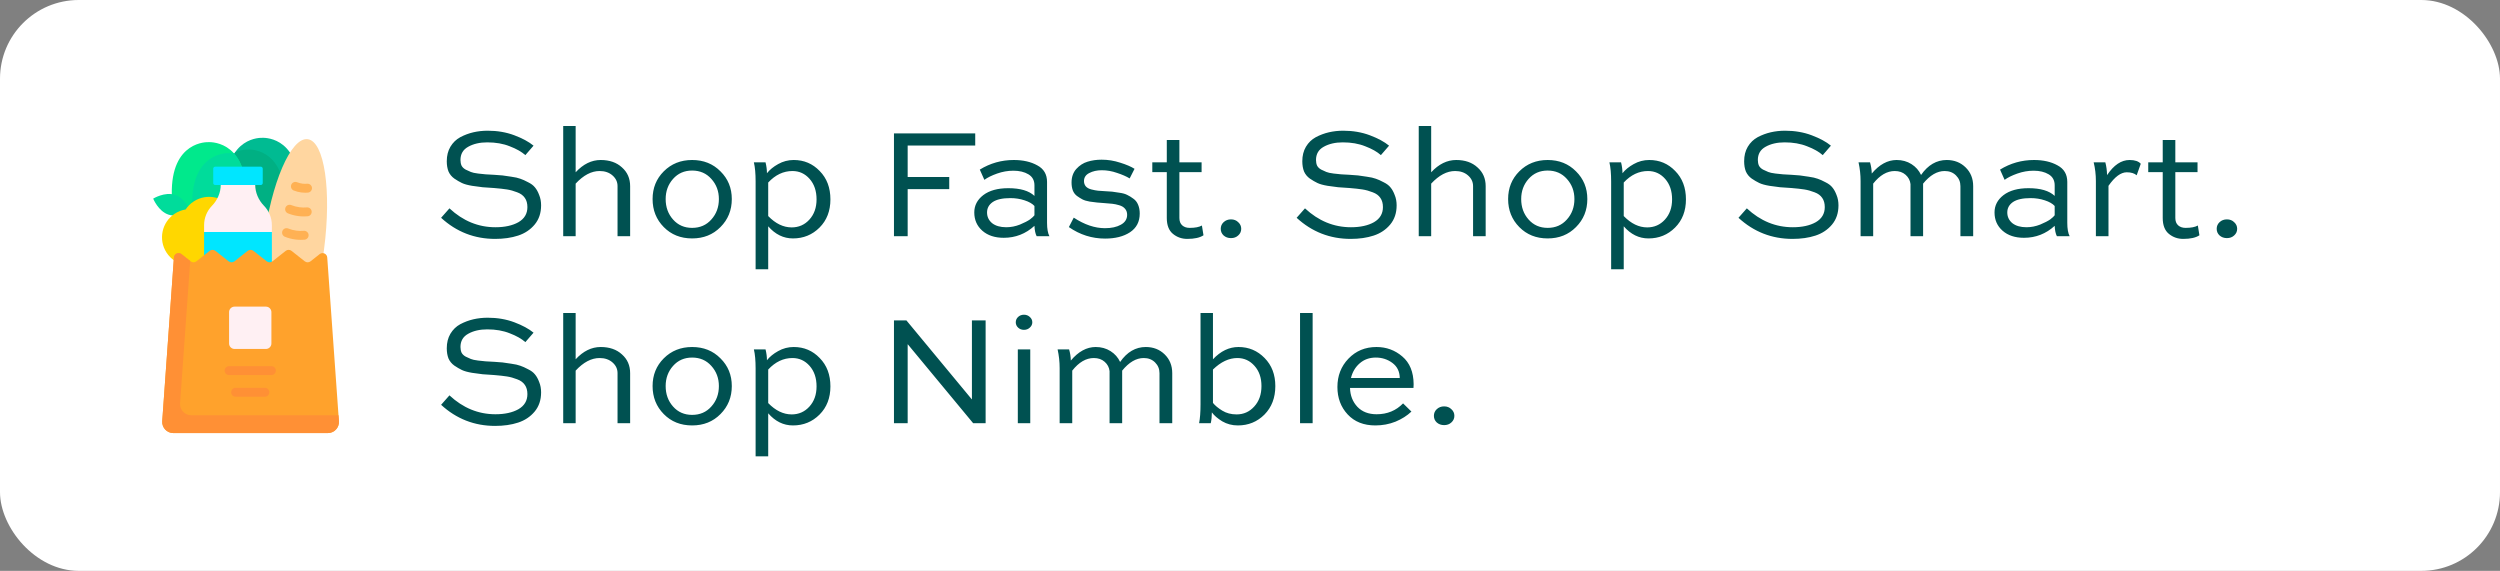 <svg width="254" height="58" viewBox="0 0 254 58" fill="none" xmlns="http://www.w3.org/2000/svg">
<rect x="0" y="0" width="254" height="58" fill="#808080" stroke="none"/>
<rect width="254" height="58" rx="8" fill="white"/>
<g clip-path="url(#clip0_6_712)">
<path d="M26.598 14.004C26.598 14.004 30.276 13.687 30.384 19.03C30.437 21.66 29.48 23.832 28.72 25.133C28.139 26.128 27.836 27.26 27.859 28.412L27.86 28.475L26.889 28.495L25.917 28.514L25.916 28.451C25.893 27.299 25.544 26.18 24.924 25.209C24.112 23.939 23.07 21.807 23.017 19.178C22.91 13.835 26.598 14.004 26.598 14.004Z" fill="#00BB92"/>
<path d="M23.017 19.178C22.981 17.396 23.368 16.227 23.899 15.461C24.588 15.164 25.164 15.19 25.164 15.19C25.164 15.19 28.843 14.873 28.95 20.216C29.003 22.845 28.046 25.018 27.286 26.319C26.891 26.995 26.625 27.736 26.502 28.502L25.917 28.514L25.916 28.451C25.893 27.299 25.544 26.18 24.924 25.209C24.113 23.939 23.07 21.807 23.017 19.178Z" fill="#00B083"/>
<path d="M21.139 14.444C21.139 14.444 24.924 14.118 25.034 19.615C25.088 22.32 24.104 24.555 23.323 25.893C22.725 26.917 22.413 28.082 22.437 29.267L22.438 29.332L21.439 29.352L20.439 29.372L20.438 29.308C20.414 28.122 20.055 26.971 19.417 25.972C18.582 24.666 17.509 22.472 17.455 19.767C17.345 14.27 21.139 14.444 21.139 14.444Z" fill="#00E98C"/>
<path d="M23.21 15.557C23.21 15.557 23.434 15.538 23.774 15.587C24.446 16.338 24.993 17.575 25.034 19.615C25.088 22.32 24.104 24.555 23.323 25.893C22.725 26.917 22.413 28.082 22.436 29.267L22.438 29.332L22.392 29.333C22.236 28.537 21.928 27.774 21.488 27.084C20.653 25.778 19.58 23.585 19.526 20.88C19.416 15.383 23.21 15.557 23.21 15.557Z" fill="#00DC9B"/>
<path d="M17.121 21.808C18.164 22.153 19.342 21.429 19.342 21.429C19.342 21.429 18.828 20.145 17.785 19.8C16.741 19.455 15.564 20.18 15.564 20.18C15.564 20.18 16.077 21.463 17.121 21.808Z" fill="#00DC9B"/>
<path d="M16.919 25.662C17.778 26.99 19.551 27.37 20.879 26.512C21.221 26.291 22.46 25.489 22.802 25.268C24.13 24.409 24.511 22.637 23.652 21.308C22.793 19.98 21.02 19.6 19.692 20.459C19.35 20.68 19.071 20.962 18.86 21.281C18.482 21.343 18.111 21.481 17.769 21.702C16.441 22.561 16.06 24.334 16.919 25.662Z" fill="#FFD700"/>
<path d="M28.434 35.743C26.738 35.52 25.997 30.505 26.779 24.539C27.561 18.574 29.569 13.918 31.265 14.141C32.962 14.363 33.703 19.379 32.921 25.344C32.139 31.309 30.131 35.965 28.434 35.743Z" fill="#FFD6A0"/>
<path d="M20.736 23.571L20.736 22.88C20.736 22.111 21.042 21.414 21.539 20.904C22.104 20.324 22.431 19.552 22.431 18.742L22.431 18.616L24.179 18.012L25.927 18.616L25.927 18.742C25.927 19.552 26.254 20.324 26.819 20.904C27.316 21.414 27.622 22.111 27.622 22.88L27.622 23.571L24.111 23.925L20.736 23.571Z" fill="#FFF0F3"/>
<path d="M27.622 23.571L20.736 23.571L20.736 27.017L27.622 27.017L27.622 23.571Z" fill="#00E6FF"/>
<path d="M17.612 44L33.306 44C33.962 44 34.48 43.443 34.434 42.789L33.247 26.16C33.223 25.777 32.779 25.579 32.479 25.817L31.552 26.55C31.379 26.686 31.136 26.686 30.963 26.55L29.619 25.487C29.447 25.35 29.203 25.35 29.03 25.487L27.686 26.55C27.514 26.686 27.27 26.686 27.097 26.55L25.753 25.487C25.581 25.35 25.337 25.35 25.165 25.487L23.82 26.55C23.648 26.686 23.404 26.686 23.232 26.55L21.888 25.487C21.715 25.35 21.471 25.35 21.299 25.487L19.955 26.55C19.782 26.686 19.538 26.686 19.366 26.55L18.439 25.817C18.139 25.579 17.695 25.777 17.671 26.16L16.484 42.789C16.438 43.443 16.956 44 17.612 44Z" fill="#FFA22C"/>
<path d="M16.484 42.789L17.671 26.16C17.695 25.777 18.139 25.579 18.439 25.817L19.327 26.519L18.295 40.978C18.248 41.633 18.767 42.189 19.423 42.189L34.391 42.189L34.434 42.789C34.48 43.443 33.962 44 33.306 44L17.612 44C16.956 44 16.438 43.443 16.484 42.789Z" fill="#FF9035"/>
<path d="M23.832 35.454L27.017 35.454C27.325 35.454 27.575 35.204 27.575 34.896L27.575 31.712C27.575 31.403 27.325 31.153 27.017 31.153L23.832 31.153C23.524 31.153 23.274 31.403 23.274 31.712L23.274 34.896C23.274 35.204 23.524 35.454 23.832 35.454Z" fill="#FFF0F3"/>
<path d="M30.567 24.369C30.692 24.369 30.817 24.364 30.942 24.353C31.191 24.331 31.375 24.111 31.354 23.862C31.332 23.613 31.111 23.43 30.863 23.451C30.616 23.472 30.365 23.467 30.117 23.434C29.829 23.396 29.547 23.323 29.281 23.215C29.049 23.122 28.785 23.234 28.692 23.466C28.598 23.698 28.71 23.961 28.942 24.055C29.28 24.191 29.635 24.284 29.999 24.332C30.188 24.357 30.377 24.369 30.567 24.369Z" fill="#FFB154"/>
<path d="M30.879 21.991C31.004 21.991 31.13 21.986 31.254 21.975C31.503 21.953 31.687 21.733 31.666 21.484C31.644 21.235 31.425 21.051 31.175 21.073C30.928 21.094 30.677 21.089 30.429 21.056C30.141 21.018 29.86 20.945 29.593 20.837C29.361 20.744 29.097 20.856 29.004 21.088C28.91 21.32 29.022 21.583 29.254 21.677C29.592 21.813 29.947 21.906 30.311 21.954C30.5 21.979 30.69 21.991 30.879 21.991Z" fill="#FFB154"/>
<path d="M31.014 19.581C31.105 19.581 31.195 19.577 31.285 19.569C31.534 19.548 31.718 19.328 31.696 19.079C31.674 18.83 31.455 18.645 31.206 18.667C31.046 18.681 30.884 18.678 30.723 18.657C30.537 18.632 30.355 18.585 30.183 18.515C29.951 18.422 29.687 18.534 29.593 18.766C29.5 18.997 29.612 19.261 29.844 19.355C30.087 19.453 30.343 19.52 30.606 19.554C30.741 19.572 30.878 19.581 31.014 19.581Z" fill="#FFB154"/>
<path d="M23.274 38.107L27.575 38.107C27.825 38.107 28.028 37.904 28.028 37.654C28.028 37.404 27.825 37.201 27.575 37.201L23.274 37.201C23.024 37.201 22.822 37.404 22.822 37.654C22.822 37.904 23.024 38.107 23.274 38.107Z" fill="#FF9035"/>
<path d="M23.937 40.307L26.912 40.307C27.162 40.307 27.364 40.104 27.364 39.854C27.364 39.604 27.162 39.401 26.912 39.401L23.937 39.401C23.687 39.401 23.485 39.604 23.485 39.854C23.485 40.104 23.687 40.307 23.937 40.307Z" fill="#FF9035"/>
<path d="M21.863 16.935L26.494 16.935C26.605 16.935 26.695 17.025 26.695 17.136L26.695 18.597C26.695 18.707 26.605 18.797 26.494 18.797L21.863 18.797C21.753 18.797 21.663 18.707 21.663 18.597L21.663 17.136C21.663 17.025 21.753 16.935 21.863 16.935Z" fill="#00E6FF"/>
</g>
<path d="M54.208 14.8L53.376 15.76C52.992 15.419 52.464 15.12 51.792 14.864C51.131 14.597 50.368 14.464 49.504 14.464C48.747 14.464 48.101 14.613 47.568 14.912C47.045 15.2 46.784 15.648 46.784 16.256C46.784 16.469 46.821 16.661 46.896 16.832C46.981 16.992 47.12 17.125 47.312 17.232C47.515 17.328 47.691 17.408 47.84 17.472C47.989 17.536 48.235 17.589 48.576 17.632C48.928 17.675 49.184 17.701 49.344 17.712C49.504 17.723 49.792 17.739 50.208 17.76C50.592 17.781 50.875 17.803 51.056 17.824C51.248 17.845 51.541 17.888 51.936 17.952C52.331 18.005 52.64 18.075 52.864 18.16C53.088 18.235 53.349 18.352 53.648 18.512C53.957 18.661 54.192 18.837 54.352 19.04C54.523 19.243 54.667 19.504 54.784 19.824C54.912 20.133 54.976 20.48 54.976 20.864C54.976 21.643 54.757 22.293 54.32 22.816C53.883 23.339 53.323 23.712 52.64 23.936C51.957 24.16 51.179 24.272 50.304 24.272C48.203 24.272 46.373 23.557 44.816 22.128L45.664 21.168C47.04 22.448 48.597 23.088 50.336 23.088C51.285 23.088 52.064 22.917 52.672 22.576C53.28 22.224 53.584 21.712 53.584 21.04C53.584 20.667 53.499 20.357 53.328 20.112C53.157 19.856 52.896 19.664 52.544 19.536C52.192 19.397 51.845 19.301 51.504 19.248C51.163 19.195 50.731 19.147 50.208 19.104C49.696 19.072 49.307 19.045 49.04 19.024C48.784 18.992 48.427 18.944 47.968 18.88C47.52 18.805 47.173 18.709 46.928 18.592C46.683 18.475 46.427 18.325 46.16 18.144C45.893 17.952 45.696 17.712 45.568 17.424C45.451 17.125 45.392 16.779 45.392 16.384C45.392 15.819 45.515 15.328 45.76 14.912C46.016 14.485 46.352 14.16 46.768 13.936C47.195 13.712 47.637 13.547 48.096 13.44C48.565 13.333 49.051 13.28 49.552 13.28C50.533 13.28 51.435 13.435 52.256 13.744C53.077 14.053 53.728 14.405 54.208 14.8ZM58.486 24H57.222V12.8H58.486V17.504C59.254 16.672 60.102 16.256 61.03 16.256C61.926 16.256 62.646 16.507 63.19 17.008C63.745 17.499 64.022 18.133 64.022 18.912V24H62.742V18.912C62.742 18.485 62.572 18.123 62.23 17.824C61.889 17.525 61.452 17.376 60.918 17.376C60.086 17.376 59.276 17.803 58.486 18.656V24ZM66.303 20.224C66.303 19.104 66.681 18.165 67.439 17.408C68.207 16.64 69.167 16.256 70.319 16.256C71.481 16.256 72.441 16.64 73.199 17.408C73.967 18.165 74.351 19.104 74.351 20.224C74.351 21.355 73.967 22.304 73.199 23.072C72.441 23.84 71.481 24.224 70.319 24.224C69.156 24.224 68.196 23.84 67.439 23.072C66.681 22.304 66.303 21.355 66.303 20.224ZM67.631 20.224C67.631 21.045 67.881 21.739 68.383 22.304C68.884 22.869 69.529 23.152 70.319 23.152C71.119 23.152 71.769 22.869 72.271 22.304C72.783 21.739 73.039 21.045 73.039 20.224C73.039 19.424 72.783 18.741 72.271 18.176C71.769 17.611 71.119 17.328 70.319 17.328C69.529 17.328 68.884 17.611 68.383 18.176C67.881 18.741 67.631 19.424 67.631 20.224ZM78.05 27.36H76.77V18.432C76.77 17.632 76.711 16.987 76.594 16.496H77.778C77.874 16.88 77.922 17.248 77.922 17.6C78.199 17.248 78.578 16.939 79.058 16.672C79.548 16.395 80.076 16.256 80.642 16.256C81.687 16.256 82.567 16.629 83.282 17.376C84.007 18.112 84.37 19.072 84.37 20.256C84.37 21.429 84.002 22.384 83.266 23.12C82.53 23.856 81.628 24.224 80.562 24.224C79.602 24.224 78.764 23.813 78.05 22.992V27.36ZM78.05 18.544V21.952C78.796 22.72 79.591 23.104 80.434 23.104C81.148 23.104 81.746 22.843 82.226 22.32C82.716 21.787 82.962 21.099 82.962 20.256C82.962 19.403 82.727 18.709 82.258 18.176C81.788 17.643 81.207 17.376 80.514 17.376C79.596 17.376 78.775 17.765 78.05 18.544ZM92.219 24H90.827V13.552H99.083V14.784H92.219V17.984H96.443V19.216H92.219V24ZM100.012 18.272L99.547 17.232C100.604 16.581 101.756 16.256 103.004 16.256C103.942 16.256 104.737 16.437 105.388 16.8C106.049 17.152 106.38 17.712 106.38 18.48V22.64C106.38 23.237 106.46 23.691 106.62 24H105.324C105.196 23.755 105.121 23.403 105.1 22.944C104.214 23.755 103.174 24.16 101.98 24.16C101.073 24.16 100.348 23.92 99.803 23.44C99.26 22.96 98.987 22.341 98.987 21.584C98.987 20.88 99.291 20.293 99.9 19.824C100.518 19.355 101.366 19.12 102.444 19.12C103.66 19.12 104.545 19.381 105.1 19.904V18.832C105.1 18.331 104.897 17.957 104.492 17.712C104.086 17.467 103.574 17.344 102.956 17.344C102.401 17.344 101.852 17.44 101.308 17.632C100.764 17.824 100.332 18.037 100.012 18.272ZM102.236 23.088C102.705 23.088 103.169 22.997 103.628 22.816C104.086 22.624 104.428 22.448 104.652 22.288C104.876 22.117 105.025 21.979 105.1 21.872V20.928C104.886 20.693 104.55 20.501 104.092 20.352C103.644 20.203 103.164 20.128 102.652 20.128C101.852 20.128 101.254 20.261 100.86 20.528C100.476 20.795 100.284 21.147 100.284 21.584C100.284 22.021 100.454 22.384 100.796 22.672C101.148 22.949 101.628 23.088 102.236 23.088ZM115.269 17.152L114.773 18.128C114.443 17.925 114.016 17.739 113.493 17.568C112.981 17.387 112.464 17.296 111.941 17.296C111.451 17.296 111.024 17.392 110.661 17.584C110.309 17.765 110.133 18.037 110.133 18.4C110.133 18.613 110.197 18.795 110.325 18.944C110.453 19.083 110.64 19.184 110.885 19.248C111.141 19.312 111.365 19.355 111.557 19.376C111.749 19.397 111.984 19.413 112.261 19.424C112.571 19.435 112.816 19.451 112.997 19.472C113.179 19.493 113.429 19.531 113.749 19.584C114.069 19.627 114.331 19.701 114.533 19.808C114.736 19.904 114.944 20.032 115.157 20.192C115.371 20.341 115.531 20.549 115.637 20.816C115.744 21.072 115.797 21.365 115.797 21.696C115.797 22.528 115.467 23.163 114.805 23.6C114.155 24.027 113.312 24.24 112.277 24.24C110.944 24.24 109.717 23.851 108.597 23.072L109.093 22.112C110.181 22.827 111.237 23.184 112.261 23.184C112.923 23.184 113.461 23.067 113.877 22.832C114.304 22.597 114.517 22.261 114.517 21.824C114.517 21.579 114.448 21.376 114.309 21.216C114.171 21.045 113.968 20.923 113.701 20.848C113.445 20.773 113.216 20.725 113.013 20.704C112.821 20.683 112.571 20.661 112.261 20.64C111.92 20.619 111.653 20.597 111.461 20.576C111.269 20.555 111.019 20.523 110.709 20.48C110.4 20.427 110.155 20.352 109.973 20.256C109.792 20.16 109.605 20.043 109.413 19.904C109.221 19.755 109.083 19.568 108.997 19.344C108.912 19.109 108.869 18.843 108.869 18.544C108.869 17.989 109.029 17.531 109.349 17.168C109.68 16.805 110.059 16.56 110.485 16.432C110.923 16.293 111.403 16.224 111.925 16.224C112.565 16.224 113.195 16.325 113.813 16.528C114.432 16.72 114.917 16.928 115.269 17.152ZM117.074 17.488V16.496H118.546V14.224H119.826V16.496H122.082V17.488H119.826V22.144C119.826 22.475 119.922 22.725 120.114 22.896C120.306 23.067 120.556 23.152 120.866 23.152C121.42 23.152 121.836 23.072 122.114 22.912L122.274 23.904C121.911 24.149 121.362 24.272 120.626 24.272C120.071 24.272 119.586 24.101 119.17 23.76C118.754 23.419 118.546 22.88 118.546 22.144V17.488H117.074ZM124.316 23.92C124.124 23.739 124.028 23.515 124.028 23.248C124.028 22.981 124.124 22.757 124.316 22.576C124.519 22.384 124.769 22.288 125.068 22.288C125.367 22.288 125.612 22.384 125.804 22.576C126.007 22.757 126.108 22.981 126.108 23.248C126.108 23.515 126.007 23.739 125.804 23.92C125.612 24.101 125.367 24.192 125.068 24.192C124.769 24.192 124.519 24.101 124.316 23.92ZM141.13 14.8L140.298 15.76C139.914 15.419 139.386 15.12 138.714 14.864C138.053 14.597 137.29 14.464 136.426 14.464C135.669 14.464 135.023 14.613 134.49 14.912C133.967 15.2 133.706 15.648 133.706 16.256C133.706 16.469 133.743 16.661 133.818 16.832C133.903 16.992 134.042 17.125 134.234 17.232C134.437 17.328 134.613 17.408 134.762 17.472C134.911 17.536 135.157 17.589 135.498 17.632C135.85 17.675 136.106 17.701 136.266 17.712C136.426 17.723 136.714 17.739 137.13 17.76C137.514 17.781 137.797 17.803 137.978 17.824C138.17 17.845 138.463 17.888 138.858 17.952C139.253 18.005 139.562 18.075 139.786 18.16C140.01 18.235 140.271 18.352 140.57 18.512C140.879 18.661 141.114 18.837 141.274 19.04C141.445 19.243 141.589 19.504 141.706 19.824C141.834 20.133 141.898 20.48 141.898 20.864C141.898 21.643 141.679 22.293 141.242 22.816C140.805 23.339 140.245 23.712 139.562 23.936C138.879 24.16 138.101 24.272 137.226 24.272C135.125 24.272 133.295 23.557 131.738 22.128L132.586 21.168C133.962 22.448 135.519 23.088 137.258 23.088C138.207 23.088 138.986 22.917 139.594 22.576C140.202 22.224 140.506 21.712 140.506 21.04C140.506 20.667 140.421 20.357 140.25 20.112C140.079 19.856 139.818 19.664 139.466 19.536C139.114 19.397 138.767 19.301 138.426 19.248C138.085 19.195 137.653 19.147 137.13 19.104C136.618 19.072 136.229 19.045 135.962 19.024C135.706 18.992 135.349 18.944 134.89 18.88C134.442 18.805 134.095 18.709 133.85 18.592C133.605 18.475 133.349 18.325 133.082 18.144C132.815 17.952 132.618 17.712 132.49 17.424C132.373 17.125 132.314 16.779 132.314 16.384C132.314 15.819 132.437 15.328 132.682 14.912C132.938 14.485 133.274 14.16 133.69 13.936C134.117 13.712 134.559 13.547 135.018 13.44C135.487 13.333 135.973 13.28 136.474 13.28C137.455 13.28 138.357 13.435 139.178 13.744C139.999 14.053 140.65 14.405 141.13 14.8ZM145.408 24H144.144V12.8H145.408V17.504C146.176 16.672 147.024 16.256 147.952 16.256C148.848 16.256 149.568 16.507 150.112 17.008C150.667 17.499 150.944 18.133 150.944 18.912V24H149.664V18.912C149.664 18.485 149.494 18.123 149.152 17.824C148.811 17.525 148.374 17.376 147.84 17.376C147.008 17.376 146.198 17.803 145.408 18.656V24ZM153.225 20.224C153.225 19.104 153.603 18.165 154.361 17.408C155.129 16.64 156.089 16.256 157.241 16.256C158.403 16.256 159.363 16.64 160.121 17.408C160.889 18.165 161.273 19.104 161.273 20.224C161.273 21.355 160.889 22.304 160.121 23.072C159.363 23.84 158.403 24.224 157.241 24.224C156.078 24.224 155.118 23.84 154.361 23.072C153.603 22.304 153.225 21.355 153.225 20.224ZM154.553 20.224C154.553 21.045 154.803 21.739 155.305 22.304C155.806 22.869 156.451 23.152 157.241 23.152C158.041 23.152 158.691 22.869 159.193 22.304C159.705 21.739 159.961 21.045 159.961 20.224C159.961 19.424 159.705 18.741 159.193 18.176C158.691 17.611 158.041 17.328 157.241 17.328C156.451 17.328 155.806 17.611 155.305 18.176C154.803 18.741 154.553 19.424 154.553 20.224ZM164.972 27.36H163.692V18.432C163.692 17.632 163.633 16.987 163.516 16.496H164.7C164.796 16.88 164.844 17.248 164.844 17.6C165.121 17.248 165.5 16.939 165.98 16.672C166.47 16.395 166.998 16.256 167.564 16.256C168.609 16.256 169.489 16.629 170.204 17.376C170.929 18.112 171.292 19.072 171.292 20.256C171.292 21.429 170.924 22.384 170.188 23.12C169.452 23.856 168.55 24.224 167.484 24.224C166.524 24.224 165.686 23.813 164.972 22.992V27.36ZM164.972 18.544V21.952C165.718 22.72 166.513 23.104 167.356 23.104C168.07 23.104 168.668 22.843 169.148 22.32C169.638 21.787 169.884 21.099 169.884 20.256C169.884 19.403 169.649 18.709 169.18 18.176C168.71 17.643 168.129 17.376 167.436 17.376C166.518 17.376 165.697 17.765 164.972 18.544ZM186.021 14.8L185.189 15.76C184.805 15.419 184.277 15.12 183.605 14.864C182.943 14.597 182.181 14.464 181.317 14.464C180.559 14.464 179.914 14.613 179.381 14.912C178.858 15.2 178.597 15.648 178.597 16.256C178.597 16.469 178.634 16.661 178.709 16.832C178.794 16.992 178.933 17.125 179.125 17.232C179.327 17.328 179.503 17.408 179.653 17.472C179.802 17.536 180.047 17.589 180.389 17.632C180.741 17.675 180.997 17.701 181.157 17.712C181.317 17.723 181.605 17.739 182.021 17.76C182.405 17.781 182.687 17.803 182.869 17.824C183.061 17.845 183.354 17.888 183.749 17.952C184.143 18.005 184.453 18.075 184.677 18.16C184.901 18.235 185.162 18.352 185.461 18.512C185.77 18.661 186.005 18.837 186.165 19.04C186.335 19.243 186.479 19.504 186.597 19.824C186.725 20.133 186.789 20.48 186.789 20.864C186.789 21.643 186.57 22.293 186.133 22.816C185.695 23.339 185.135 23.712 184.453 23.936C183.77 24.16 182.991 24.272 182.117 24.272C180.015 24.272 178.186 23.557 176.629 22.128L177.477 21.168C178.853 22.448 180.41 23.088 182.149 23.088C183.098 23.088 183.877 22.917 184.485 22.576C185.093 22.224 185.397 21.712 185.397 21.04C185.397 20.667 185.311 20.357 185.141 20.112C184.97 19.856 184.709 19.664 184.357 19.536C184.005 19.397 183.658 19.301 183.317 19.248C182.975 19.195 182.543 19.147 182.021 19.104C181.509 19.072 181.119 19.045 180.853 19.024C180.597 18.992 180.239 18.944 179.781 18.88C179.333 18.805 178.986 18.709 178.741 18.592C178.495 18.475 178.239 18.325 177.973 18.144C177.706 17.952 177.509 17.712 177.381 17.424C177.263 17.125 177.205 16.779 177.205 16.384C177.205 15.819 177.327 15.328 177.573 14.912C177.829 14.485 178.165 14.16 178.581 13.936C179.007 13.712 179.45 13.547 179.909 13.44C180.378 13.333 180.863 13.28 181.365 13.28C182.346 13.28 183.247 13.435 184.069 13.744C184.89 14.053 185.541 14.405 186.021 14.8ZM190.315 24H189.035V18.4C189.035 17.76 188.966 17.125 188.827 16.496H189.995C190.102 16.859 190.161 17.237 190.171 17.632C190.939 16.715 191.782 16.256 192.699 16.256C193.265 16.256 193.766 16.395 194.203 16.672C194.641 16.949 194.966 17.317 195.179 17.776C195.883 16.763 196.753 16.256 197.787 16.256C198.555 16.256 199.195 16.507 199.707 17.008C200.219 17.509 200.475 18.144 200.475 18.912V24H199.179V18.912C199.179 18.485 199.03 18.123 198.731 17.824C198.433 17.525 198.049 17.376 197.579 17.376C196.811 17.376 196.081 17.803 195.387 18.656V24H194.107V18.704C194.065 18.331 193.899 18.016 193.611 17.76C193.323 17.504 192.955 17.376 192.507 17.376C191.718 17.376 190.987 17.803 190.315 18.656V24ZM203.668 18.272L203.204 17.232C204.26 16.581 205.412 16.256 206.66 16.256C207.598 16.256 208.393 16.437 209.044 16.8C209.705 17.152 210.036 17.712 210.036 18.48V22.64C210.036 23.237 210.116 23.691 210.276 24H208.98C208.852 23.755 208.777 23.403 208.756 22.944C207.87 23.755 206.83 24.16 205.636 24.16C204.729 24.16 204.004 23.92 203.46 23.44C202.916 22.96 202.644 22.341 202.644 21.584C202.644 20.88 202.948 20.293 203.556 19.824C204.174 19.355 205.022 19.12 206.1 19.12C207.316 19.12 208.201 19.381 208.756 19.904V18.832C208.756 18.331 208.553 17.957 208.148 17.712C207.742 17.467 207.23 17.344 206.612 17.344C206.057 17.344 205.508 17.44 204.964 17.632C204.42 17.824 203.988 18.037 203.668 18.272ZM205.892 23.088C206.361 23.088 206.825 22.997 207.284 22.816C207.742 22.624 208.084 22.448 208.308 22.288C208.532 22.117 208.681 21.979 208.756 21.872V20.928C208.542 20.693 208.206 20.501 207.748 20.352C207.3 20.203 206.82 20.128 206.308 20.128C205.508 20.128 204.91 20.261 204.516 20.528C204.132 20.795 203.94 21.147 203.94 21.584C203.94 22.021 204.11 22.384 204.452 22.672C204.804 22.949 205.284 23.088 205.892 23.088ZM214.222 24H212.942V18.4C212.942 17.739 212.867 17.104 212.718 16.496H213.902C214.008 16.891 214.067 17.323 214.078 17.792C214.76 16.768 215.523 16.256 216.366 16.256C216.899 16.256 217.278 16.384 217.502 16.64L217.086 17.808C216.851 17.605 216.515 17.504 216.078 17.504C215.48 17.504 214.862 17.963 214.222 18.88V24ZM218.261 17.488V16.496H219.733V14.224H221.013V16.496H223.269V17.488H221.013V22.144C221.013 22.475 221.109 22.725 221.301 22.896C221.493 23.067 221.744 23.152 222.053 23.152C222.608 23.152 223.024 23.072 223.301 22.912L223.461 23.904C223.099 24.149 222.549 24.272 221.813 24.272C221.259 24.272 220.773 24.101 220.357 23.76C219.941 23.419 219.733 22.88 219.733 22.144V17.488H218.261ZM225.504 23.92C225.312 23.739 225.216 23.515 225.216 23.248C225.216 22.981 225.312 22.757 225.504 22.576C225.706 22.384 225.957 22.288 226.256 22.288C226.554 22.288 226.8 22.384 226.992 22.576C227.194 22.757 227.296 22.981 227.296 23.248C227.296 23.515 227.194 23.739 226.992 23.92C226.8 24.101 226.554 24.192 226.256 24.192C225.957 24.192 225.706 24.101 225.504 23.92ZM54.208 33.8L53.376 34.76C52.992 34.419 52.464 34.12 51.792 33.864C51.131 33.597 50.368 33.464 49.504 33.464C48.747 33.464 48.101 33.613 47.568 33.912C47.045 34.2 46.784 34.648 46.784 35.256C46.784 35.469 46.821 35.661 46.896 35.832C46.981 35.992 47.12 36.125 47.312 36.232C47.515 36.328 47.691 36.408 47.84 36.472C47.989 36.536 48.235 36.589 48.576 36.632C48.928 36.675 49.184 36.701 49.344 36.712C49.504 36.723 49.792 36.739 50.208 36.76C50.592 36.781 50.875 36.803 51.056 36.824C51.248 36.845 51.541 36.888 51.936 36.952C52.331 37.005 52.64 37.075 52.864 37.16C53.088 37.235 53.349 37.352 53.648 37.512C53.957 37.661 54.192 37.837 54.352 38.04C54.523 38.243 54.667 38.504 54.784 38.824C54.912 39.133 54.976 39.48 54.976 39.864C54.976 40.643 54.757 41.293 54.32 41.816C53.883 42.339 53.323 42.712 52.64 42.936C51.957 43.16 51.179 43.272 50.304 43.272C48.203 43.272 46.373 42.557 44.816 41.128L45.664 40.168C47.04 41.448 48.597 42.088 50.336 42.088C51.285 42.088 52.064 41.917 52.672 41.576C53.28 41.224 53.584 40.712 53.584 40.04C53.584 39.667 53.499 39.357 53.328 39.112C53.157 38.856 52.896 38.664 52.544 38.536C52.192 38.397 51.845 38.301 51.504 38.248C51.163 38.195 50.731 38.147 50.208 38.104C49.696 38.072 49.307 38.045 49.04 38.024C48.784 37.992 48.427 37.944 47.968 37.88C47.52 37.805 47.173 37.709 46.928 37.592C46.683 37.475 46.427 37.325 46.16 37.144C45.893 36.952 45.696 36.712 45.568 36.424C45.451 36.125 45.392 35.779 45.392 35.384C45.392 34.819 45.515 34.328 45.76 33.912C46.016 33.485 46.352 33.16 46.768 32.936C47.195 32.712 47.637 32.547 48.096 32.44C48.565 32.333 49.051 32.28 49.552 32.28C50.533 32.28 51.435 32.435 52.256 32.744C53.077 33.053 53.728 33.405 54.208 33.8ZM58.486 43H57.222V31.8H58.486V36.504C59.254 35.672 60.102 35.256 61.03 35.256C61.926 35.256 62.646 35.507 63.19 36.008C63.745 36.499 64.022 37.133 64.022 37.912V43H62.742V37.912C62.742 37.485 62.572 37.123 62.23 36.824C61.889 36.525 61.452 36.376 60.918 36.376C60.086 36.376 59.276 36.803 58.486 37.656V43ZM66.303 39.224C66.303 38.104 66.681 37.165 67.439 36.408C68.207 35.64 69.167 35.256 70.319 35.256C71.481 35.256 72.441 35.64 73.199 36.408C73.967 37.165 74.351 38.104 74.351 39.224C74.351 40.355 73.967 41.304 73.199 42.072C72.441 42.84 71.481 43.224 70.319 43.224C69.156 43.224 68.196 42.84 67.439 42.072C66.681 41.304 66.303 40.355 66.303 39.224ZM67.631 39.224C67.631 40.045 67.881 40.739 68.383 41.304C68.884 41.869 69.529 42.152 70.319 42.152C71.119 42.152 71.769 41.869 72.271 41.304C72.783 40.739 73.039 40.045 73.039 39.224C73.039 38.424 72.783 37.741 72.271 37.176C71.769 36.611 71.119 36.328 70.319 36.328C69.529 36.328 68.884 36.611 68.383 37.176C67.881 37.741 67.631 38.424 67.631 39.224ZM78.05 46.36H76.77V37.432C76.77 36.632 76.711 35.987 76.594 35.496H77.778C77.874 35.88 77.922 36.248 77.922 36.6C78.199 36.248 78.578 35.939 79.058 35.672C79.548 35.395 80.076 35.256 80.642 35.256C81.687 35.256 82.567 35.629 83.282 36.376C84.007 37.112 84.37 38.072 84.37 39.256C84.37 40.429 84.002 41.384 83.266 42.12C82.53 42.856 81.628 43.224 80.562 43.224C79.602 43.224 78.764 42.813 78.05 41.992V46.36ZM78.05 37.544V40.952C78.796 41.72 79.591 42.104 80.434 42.104C81.148 42.104 81.746 41.843 82.226 41.32C82.716 40.787 82.962 40.099 82.962 39.256C82.962 38.403 82.727 37.709 82.258 37.176C81.788 36.643 81.207 36.376 80.514 36.376C79.596 36.376 78.775 36.765 78.05 37.544ZM98.747 32.552H100.139V43H98.875L92.235 34.984H92.219V43H90.827V32.552H92.091L98.731 40.568H98.747V32.552ZM104.674 43H103.41V35.496H104.674V43ZM103.442 33.288C103.282 33.139 103.202 32.957 103.202 32.744C103.202 32.531 103.282 32.349 103.442 32.2C103.602 32.051 103.799 31.976 104.034 31.976C104.269 31.976 104.466 32.051 104.626 32.2C104.797 32.349 104.882 32.531 104.882 32.744C104.882 32.957 104.797 33.139 104.626 33.288C104.466 33.437 104.269 33.512 104.034 33.512C103.799 33.512 103.602 33.437 103.442 33.288ZM108.94 43H107.66V37.4C107.66 36.76 107.591 36.125 107.452 35.496H108.62C108.727 35.859 108.786 36.237 108.796 36.632C109.564 35.715 110.407 35.256 111.324 35.256C111.89 35.256 112.391 35.395 112.828 35.672C113.266 35.949 113.591 36.317 113.804 36.776C114.508 35.763 115.378 35.256 116.412 35.256C117.18 35.256 117.82 35.507 118.332 36.008C118.844 36.509 119.1 37.144 119.1 37.912V43H117.804V37.912C117.804 37.485 117.655 37.123 117.356 36.824C117.058 36.525 116.674 36.376 116.204 36.376C115.436 36.376 114.706 36.803 114.012 37.656V43H112.732V37.704C112.69 37.331 112.524 37.016 112.236 36.76C111.948 36.504 111.58 36.376 111.132 36.376C110.343 36.376 109.612 36.803 108.94 37.656V43ZM123.013 43H121.829C121.925 42.509 121.973 41.869 121.973 41.08V31.8H123.237V36.504C124.015 35.672 124.879 35.256 125.829 35.256C126.874 35.256 127.759 35.629 128.485 36.376C129.21 37.112 129.573 38.061 129.573 39.224C129.573 40.408 129.205 41.373 128.469 42.12C127.733 42.856 126.831 43.224 125.765 43.224C125.189 43.224 124.661 43.085 124.181 42.808C123.711 42.52 123.359 42.216 123.125 41.896C123.125 42.301 123.087 42.669 123.013 43ZM125.717 36.376C124.863 36.376 124.037 36.765 123.237 37.544V40.936C123.45 41.203 123.765 41.464 124.181 41.72C124.597 41.976 125.082 42.104 125.637 42.104C126.351 42.104 126.949 41.837 127.429 41.304C127.919 40.771 128.165 40.077 128.165 39.224C128.165 38.381 127.93 37.699 127.461 37.176C126.991 36.643 126.41 36.376 125.717 36.376ZM133.364 43H132.084V31.8H133.364V43ZM142.553 40.984L143.401 41.816C142.963 42.232 142.425 42.573 141.785 42.84C141.145 43.096 140.462 43.224 139.737 43.224C138.553 43.224 137.614 42.851 136.921 42.104C136.227 41.357 135.881 40.429 135.881 39.32C135.881 38.179 136.254 37.219 137.001 36.44C137.758 35.651 138.707 35.256 139.849 35.256C140.851 35.256 141.726 35.576 142.473 36.216C143.23 36.856 143.614 37.795 143.625 39.032C143.625 39.203 143.619 39.331 143.609 39.416H137.161C137.182 40.184 137.433 40.824 137.913 41.336C138.393 41.837 139.043 42.088 139.865 42.088C140.942 42.088 141.838 41.72 142.553 40.984ZM139.785 36.328C139.134 36.328 138.585 36.525 138.137 36.92C137.699 37.304 137.406 37.8 137.257 38.408H142.217C142.206 37.747 141.955 37.235 141.465 36.872C140.974 36.509 140.414 36.328 139.785 36.328ZM145.972 42.92C145.78 42.739 145.684 42.515 145.684 42.248C145.684 41.981 145.78 41.757 145.972 41.576C146.175 41.384 146.426 41.288 146.724 41.288C147.023 41.288 147.268 41.384 147.46 41.576C147.663 41.757 147.764 41.981 147.764 42.248C147.764 42.515 147.663 42.739 147.46 42.92C147.268 43.101 147.023 43.192 146.724 43.192C146.426 43.192 146.175 43.101 145.972 42.92Z" fill="#005151"/>
<defs>
<clipPath id="clip0_6_712">
<rect width="30" height="30" fill="white" transform="matrix(-1 -8.74228e-08 -8.74228e-08 1 40 14)"/>
</clipPath>
</defs>
</svg>
